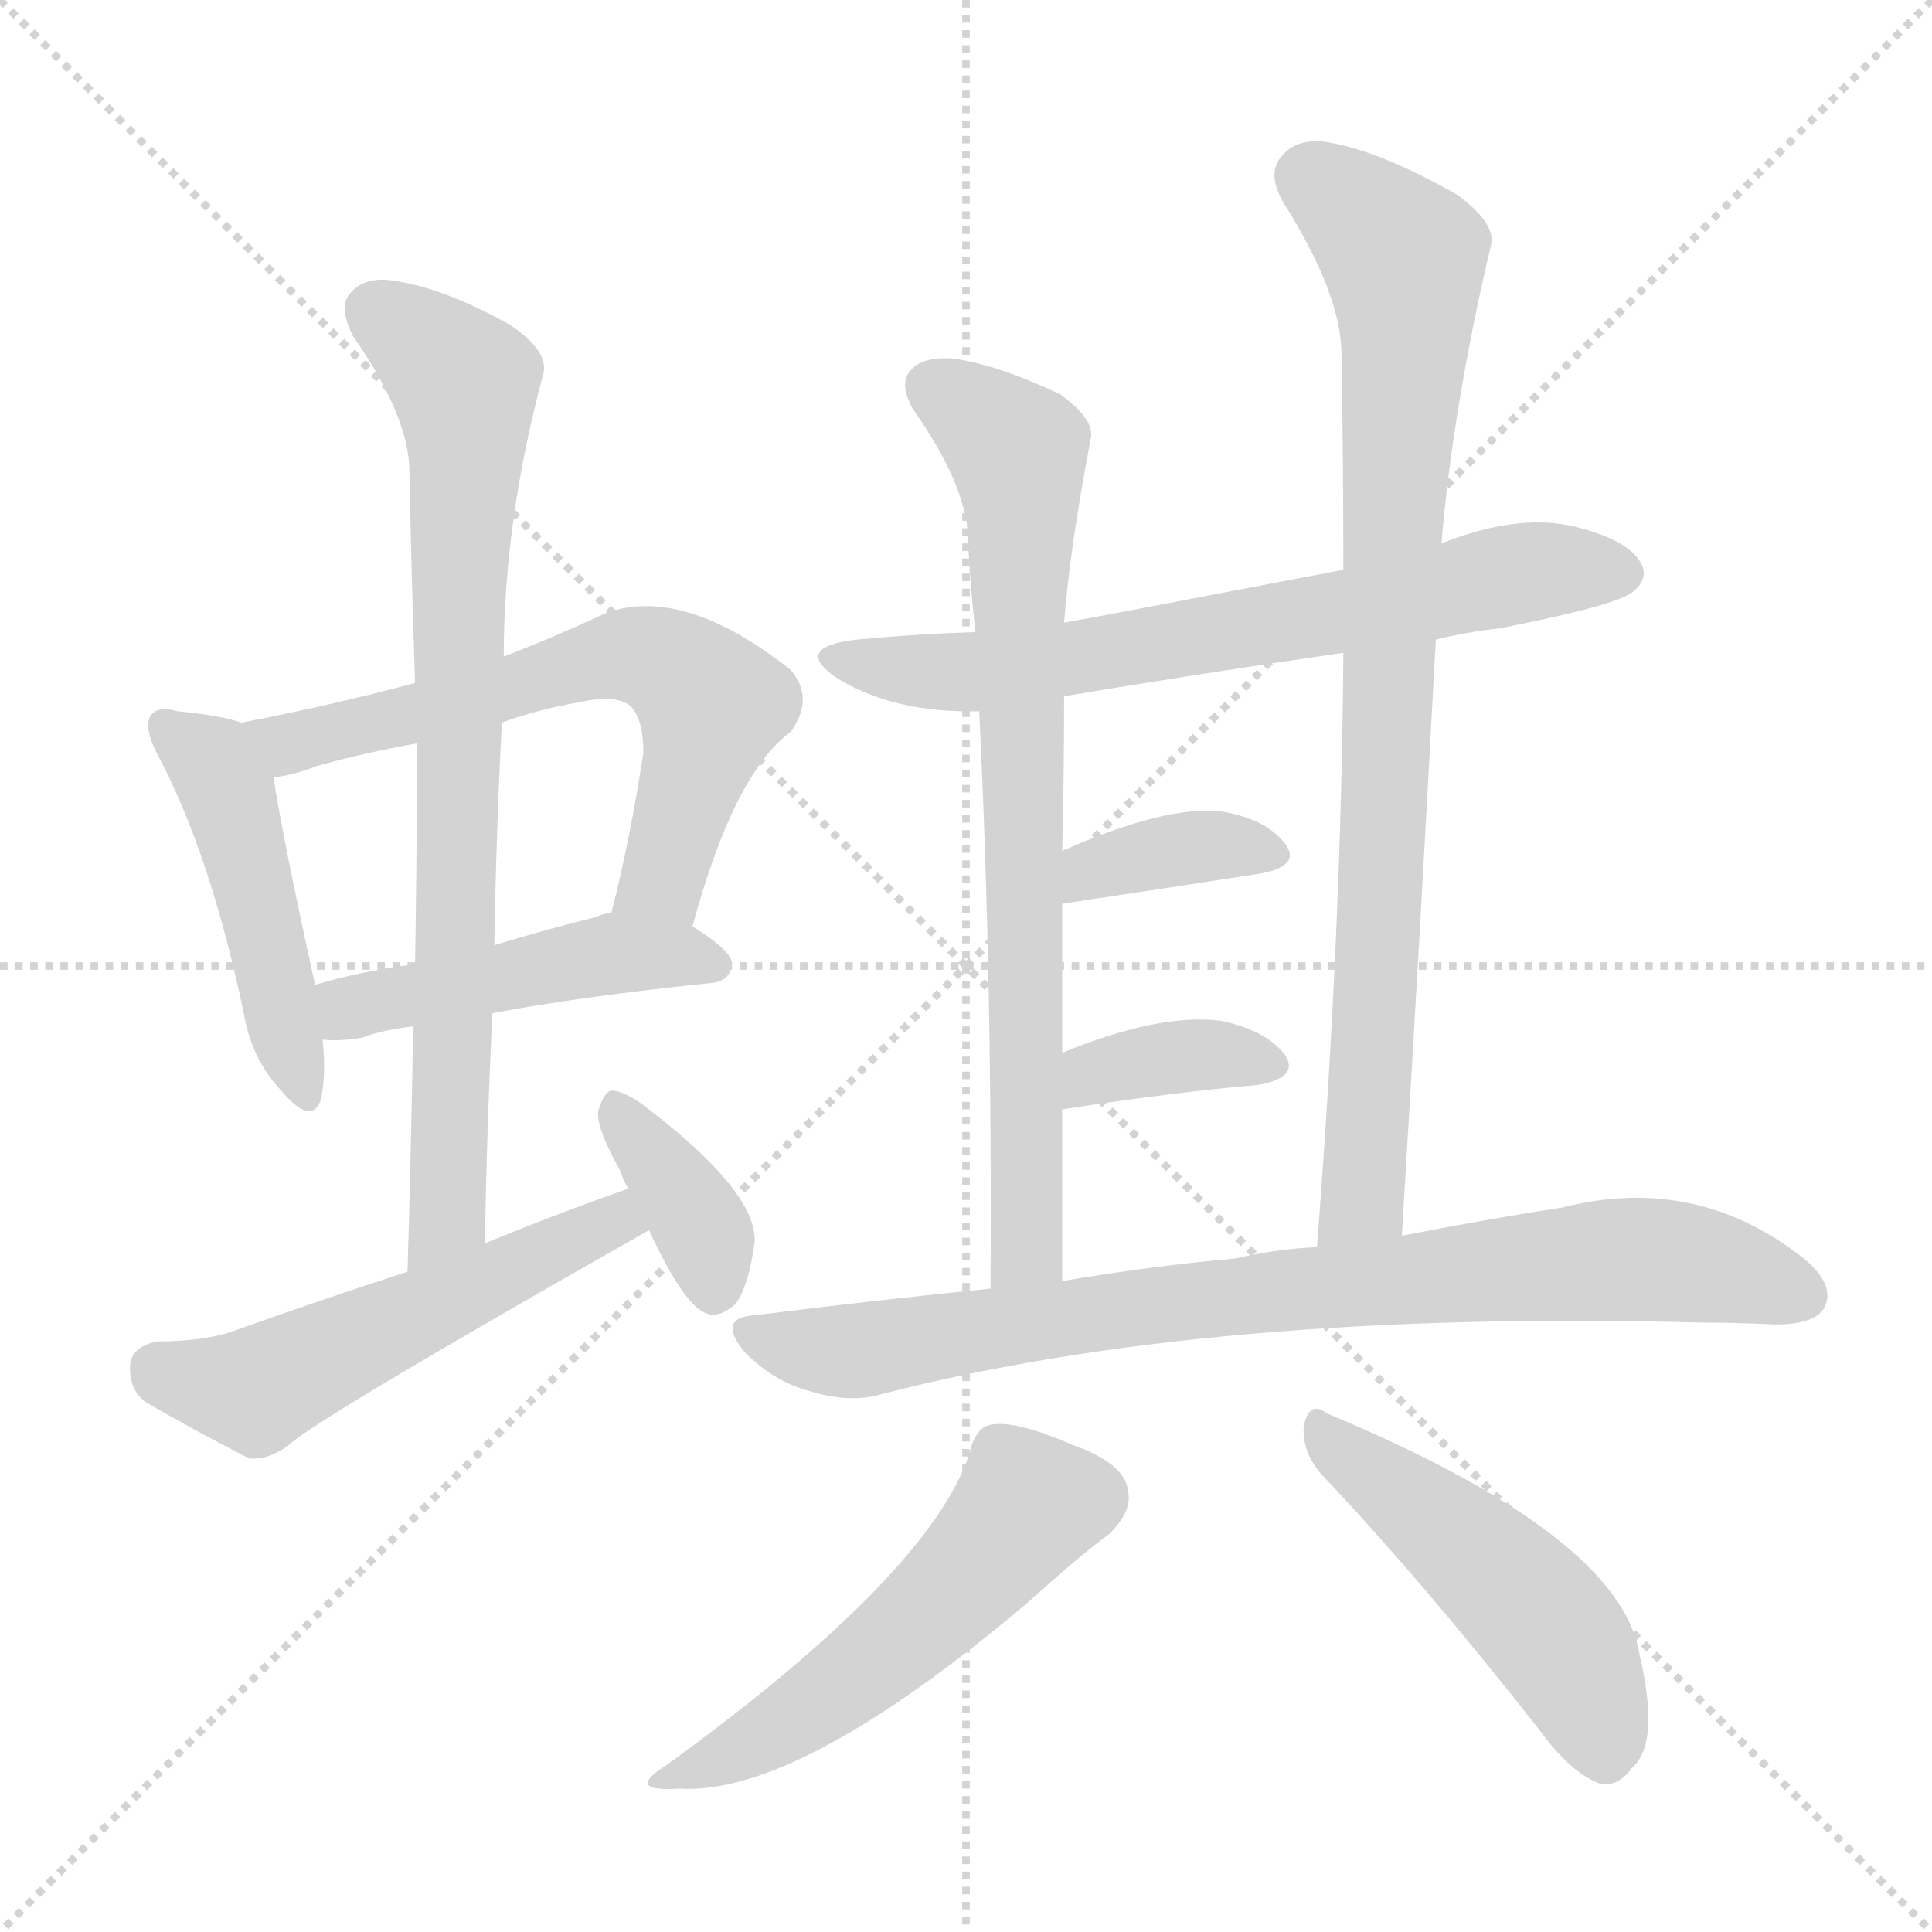 <svg xmlns="http://www.w3.org/2000/svg" version="1.1" viewBox="0 0 1024 1024">
  <g stroke="lightgray" stroke-dasharray="1,1" stroke-width="1" transform="scale(4, 4)">
    <line x1="0" y1="0" x2="256" y2="256" />
    <line x1="256" y1="0" x2="0" y2="256" />
    <line x1="128" y1="0" x2="128" y2="256" />
    <line x1="0" y1="128" x2="256" y2="128" />
  </g>
  <g transform="scale(1.0, -1.0) translate(0.0, -916.00)">
    <style type="text/css">
      
        @keyframes keyframes0 {
          from {
            stroke: blue;
            stroke-dashoffset: 468;
            stroke-width: 128;
          }
          60% {
            animation-timing-function: step-end;
            stroke: blue;
            stroke-dashoffset: 0;
            stroke-width: 128;
          }
          to {
            stroke: black;
            stroke-width: 1024;
          }
        }
        #make-me-a-hanzi-animation-0 {
          animation: keyframes0 0.631s both;
          animation-delay: 0s;
          animation-timing-function: linear;
        }
      
        @keyframes keyframes1 {
          from {
            stroke: blue;
            stroke-dashoffset: 633;
            stroke-width: 128;
          }
          67% {
            animation-timing-function: step-end;
            stroke: blue;
            stroke-dashoffset: 0;
            stroke-width: 128;
          }
          to {
            stroke: black;
            stroke-width: 1024;
          }
        }
        #make-me-a-hanzi-animation-1 {
          animation: keyframes1 0.765s both;
          animation-delay: 0.631s;
          animation-timing-function: linear;
        }
      
        @keyframes keyframes2 {
          from {
            stroke: blue;
            stroke-dashoffset: 465;
            stroke-width: 128;
          }
          60% {
            animation-timing-function: step-end;
            stroke: blue;
            stroke-dashoffset: 0;
            stroke-width: 128;
          }
          to {
            stroke: black;
            stroke-width: 1024;
          }
        }
        #make-me-a-hanzi-animation-2 {
          animation: keyframes2 0.628s both;
          animation-delay: 1.396s;
          animation-timing-function: linear;
        }
      
        @keyframes keyframes3 {
          from {
            stroke: blue;
            stroke-dashoffset: 786;
            stroke-width: 128;
          }
          72% {
            animation-timing-function: step-end;
            stroke: blue;
            stroke-dashoffset: 0;
            stroke-width: 128;
          }
          to {
            stroke: black;
            stroke-width: 1024;
          }
        }
        #make-me-a-hanzi-animation-3 {
          animation: keyframes3 0.89s both;
          animation-delay: 2.024s;
          animation-timing-function: linear;
        }
      
        @keyframes keyframes4 {
          from {
            stroke: blue;
            stroke-dashoffset: 529;
            stroke-width: 128;
          }
          63% {
            animation-timing-function: step-end;
            stroke: blue;
            stroke-dashoffset: 0;
            stroke-width: 128;
          }
          to {
            stroke: black;
            stroke-width: 1024;
          }
        }
        #make-me-a-hanzi-animation-4 {
          animation: keyframes4 0.681s both;
          animation-delay: 2.914s;
          animation-timing-function: linear;
        }
      
        @keyframes keyframes5 {
          from {
            stroke: blue;
            stroke-dashoffset: 369;
            stroke-width: 128;
          }
          55% {
            animation-timing-function: step-end;
            stroke: blue;
            stroke-dashoffset: 0;
            stroke-width: 128;
          }
          to {
            stroke: black;
            stroke-width: 1024;
          }
        }
        #make-me-a-hanzi-animation-5 {
          animation: keyframes5 0.55s both;
          animation-delay: 3.595s;
          animation-timing-function: linear;
        }
      
        @keyframes keyframes6 {
          from {
            stroke: blue;
            stroke-dashoffset: 672;
            stroke-width: 128;
          }
          69% {
            animation-timing-function: step-end;
            stroke: blue;
            stroke-dashoffset: 0;
            stroke-width: 128;
          }
          to {
            stroke: black;
            stroke-width: 1024;
          }
        }
        #make-me-a-hanzi-animation-6 {
          animation: keyframes6 0.797s both;
          animation-delay: 4.145s;
          animation-timing-function: linear;
        }
      
        @keyframes keyframes7 {
          from {
            stroke: blue;
            stroke-dashoffset: 753;
            stroke-width: 128;
          }
          71% {
            animation-timing-function: step-end;
            stroke: blue;
            stroke-dashoffset: 0;
            stroke-width: 128;
          }
          to {
            stroke: black;
            stroke-width: 1024;
          }
        }
        #make-me-a-hanzi-animation-7 {
          animation: keyframes7 0.863s both;
          animation-delay: 4.942s;
          animation-timing-function: linear;
        }
      
        @keyframes keyframes8 {
          from {
            stroke: blue;
            stroke-dashoffset: 843;
            stroke-width: 128;
          }
          73% {
            animation-timing-function: step-end;
            stroke: blue;
            stroke-dashoffset: 0;
            stroke-width: 128;
          }
          to {
            stroke: black;
            stroke-width: 1024;
          }
        }
        #make-me-a-hanzi-animation-8 {
          animation: keyframes8 0.936s both;
          animation-delay: 5.805s;
          animation-timing-function: linear;
        }
      
        @keyframes keyframes9 {
          from {
            stroke: blue;
            stroke-dashoffset: 365;
            stroke-width: 128;
          }
          54% {
            animation-timing-function: step-end;
            stroke: blue;
            stroke-dashoffset: 0;
            stroke-width: 128;
          }
          to {
            stroke: black;
            stroke-width: 1024;
          }
        }
        #make-me-a-hanzi-animation-9 {
          animation: keyframes9 0.547s both;
          animation-delay: 6.741s;
          animation-timing-function: linear;
        }
      
        @keyframes keyframes10 {
          from {
            stroke: blue;
            stroke-dashoffset: 364;
            stroke-width: 128;
          }
          54% {
            animation-timing-function: step-end;
            stroke: blue;
            stroke-dashoffset: 0;
            stroke-width: 128;
          }
          to {
            stroke: black;
            stroke-width: 1024;
          }
        }
        #make-me-a-hanzi-animation-10 {
          animation: keyframes10 0.546s both;
          animation-delay: 7.288s;
          animation-timing-function: linear;
        }
      
        @keyframes keyframes11 {
          from {
            stroke: blue;
            stroke-dashoffset: 819;
            stroke-width: 128;
          }
          73% {
            animation-timing-function: step-end;
            stroke: blue;
            stroke-dashoffset: 0;
            stroke-width: 128;
          }
          to {
            stroke: black;
            stroke-width: 1024;
          }
        }
        #make-me-a-hanzi-animation-11 {
          animation: keyframes11 0.917s both;
          animation-delay: 7.834s;
          animation-timing-function: linear;
        }
      
        @keyframes keyframes12 {
          from {
            stroke: blue;
            stroke-dashoffset: 520;
            stroke-width: 128;
          }
          63% {
            animation-timing-function: step-end;
            stroke: blue;
            stroke-dashoffset: 0;
            stroke-width: 128;
          }
          to {
            stroke: black;
            stroke-width: 1024;
          }
        }
        #make-me-a-hanzi-animation-12 {
          animation: keyframes12 0.673s both;
          animation-delay: 8.75s;
          animation-timing-function: linear;
        }
      
        @keyframes keyframes13 {
          from {
            stroke: blue;
            stroke-dashoffset: 487;
            stroke-width: 128;
          }
          61% {
            animation-timing-function: step-end;
            stroke: blue;
            stroke-dashoffset: 0;
            stroke-width: 128;
          }
          to {
            stroke: black;
            stroke-width: 1024;
          }
        }
        #make-me-a-hanzi-animation-13 {
          animation: keyframes13 0.646s both;
          animation-delay: 9.424s;
          animation-timing-function: linear;
        }
      
    </style>
    
      <path d="M 128 533 Q 116 537 94 539 Q 84 542 80 537 Q 76 531 83 517 Q 111 465 129 380 Q 133 355 149 338 Q 165 319 170 333 Q 173 346 171 365 L 167 394 Q 149 476 145 504 C 141 529 141 529 128 533 Z" fill="lightgray" />
    
      <path d="M 367 425 Q 389 506 419 528 Q 432 546 419 561 Q 362 606 321 591 Q 293 578 267 568 L 220 554 Q 175 542 128 533 C 99 527 116 498 145 504 Q 155 505 168 510 Q 193 517 221 522 L 266 533 Q 285 540 308 544 Q 326 548 334 542 Q 341 535 341 517 Q 334 471 324 432 C 317 403 359 396 367 425 Z" fill="lightgray" />
    
      <path d="M 171 365 Q 180 364 192 366 Q 202 370 219 372 L 261 379 Q 309 388 377 395 Q 387 396 388 405 Q 388 412 367 425 L 324 432 Q 320 432 316 430 Q 288 423 262 415 L 220 405 Q 190 401 167 394 C 138 386 141 366 171 365 Z" fill="lightgray" />
    
      <path d="M 219 372 Q 218 311 216 242 C 215 212 256 227 257 257 Q 258 318 261 379 L 262 415 Q 263 476 266 533 L 267 568 Q 267 640 288 718 Q 291 730 270 744 Q 236 763 210 767 Q 194 770 186 761 Q 179 754 187 738 Q 217 695 217 666 Q 218 612 220 554 L 221 522 Q 221 465 220 405 L 219 372 Z" fill="lightgray" />
    
      <path d="M 216 242 Q 170 227 125 211 Q 109 205 83 205 Q 70 202 69 193 Q 68 180 77 173 Q 99 160 132 143 Q 142 142 153 150 Q 166 163 344 264 C 370 279 361 296 333 286 Q 296 273 257 257 L 216 242 Z" fill="lightgray" />
    
      <path d="M 344 264 Q 362 225 374 220 Q 381 217 390 225 Q 397 235 400 258 Q 401 285 340 331 Q 330 338 324 338 Q 320 337 317 327 Q 316 318 329 295 Q 330 291 333 286 L 344 264 Z" fill="lightgray" />
    
      <path d="M 761 577 Q 777 581 795 583 Q 856 595 865 602 Q 874 609 870 617 Q 864 629 838 636 Q 807 645 764 628 L 712 614 Q 571 587 564 586 L 517 581 Q 486 580 454 577 Q 420 573 443 557 Q 473 538 519 539 L 564 547 Q 636 559 712 570 L 761 577 Z" fill="lightgray" />
    
      <path d="M 564 586 Q 567 625 578 683 Q 581 693 562 707 Q 528 723 505 726 Q 489 727 483 720 Q 476 713 484 699 Q 512 659 513 632 Q 514 607 517 581 L 519 539 Q 526 397 525 233 C 525 203 563 207 563 237 Q 563 283 563 328 L 563 358 Q 563 398 563 437 L 563 465 Q 564 507 564 547 L 564 586 Z" fill="lightgray" />
    
      <path d="M 743 261 Q 753 426 761 577 L 764 628 Q 770 700 790 785 Q 794 797 772 813 Q 733 835 707 840 Q 689 844 680 834 Q 671 825 680 809 Q 711 760 711 728 Q 712 673 712 614 L 712 570 Q 711 422 698 255 C 696 225 741 231 743 261 Z" fill="lightgray" />
    
      <path d="M 563 437 Q 623 446 668 453 Q 690 457 681 469 Q 671 482 647 486 Q 617 489 563 465 C 536 453 533 433 563 437 Z" fill="lightgray" />
    
      <path d="M 563 328 Q 621 337 667 341 Q 689 345 681 357 Q 671 370 647 375 Q 614 379 563 358 C 535 347 533 323 563 328 Z" fill="lightgray" />
    
      <path d="M 525 233 Q 465 227 401 219 Q 379 218 395 199 Q 410 184 428 179 Q 450 172 467 177 Q 641 222 902 215 Q 921 215 941 214 Q 962 214 967 223 Q 973 235 956 249 Q 899 294 828 276 Q 789 270 743 261 L 698 255 Q 676 254 655 249 Q 610 245 563 237 L 525 233 Z" fill="lightgray" />
    
      <path d="M 514 146 Q 493 82 354 -19 Q 330 -34 360 -32 Q 423 -36 544 66 Q 574 93 588 103 Q 600 115 598 125 Q 597 140 569 150 Q 539 163 526 161 Q 517 160 514 146 Z" fill="lightgray" />
    
      <path d="M 700 135 Q 754 78 816 -1 Q 832 -23 847 -29 Q 857 -32 865 -21 Q 880 -8 869 39 Q 859 102 703 167 Q 694 174 691 160 Q 690 147 700 135 Z" fill="lightgray" />
    
    
      <clipPath id="make-me-a-hanzi-clip-0">
        <path d="M 128 533 Q 116 537 94 539 Q 84 542 80 537 Q 76 531 83 517 Q 111 465 129 380 Q 133 355 149 338 Q 165 319 170 333 Q 173 346 171 365 L 167 394 Q 149 476 145 504 C 141 529 141 529 128 533 Z" />
      </clipPath>
      <path clip-path="url(#make-me-a-hanzi-clip-0)" d="M 88 532 L 113 511 L 121 496 L 160 338" fill="none" id="make-me-a-hanzi-animation-0" stroke-dasharray="340 680" stroke-linecap="round" />
    
      <clipPath id="make-me-a-hanzi-clip-1">
        <path d="M 367 425 Q 389 506 419 528 Q 432 546 419 561 Q 362 606 321 591 Q 293 578 267 568 L 220 554 Q 175 542 128 533 C 99 527 116 498 145 504 Q 155 505 168 510 Q 193 517 221 522 L 266 533 Q 285 540 308 544 Q 326 548 334 542 Q 341 535 341 517 Q 334 471 324 432 C 317 403 359 396 367 425 Z" />
      </clipPath>
      <path clip-path="url(#make-me-a-hanzi-clip-1)" d="M 136 531 L 157 523 L 323 568 L 349 566 L 378 542 L 351 450 L 332 437" fill="none" id="make-me-a-hanzi-animation-1" stroke-dasharray="505 1010" stroke-linecap="round" />
    
      <clipPath id="make-me-a-hanzi-clip-2">
        <path d="M 171 365 Q 180 364 192 366 Q 202 370 219 372 L 261 379 Q 309 388 377 395 Q 387 396 388 405 Q 388 412 367 425 L 324 432 Q 320 432 316 430 Q 288 423 262 415 L 220 405 Q 190 401 167 394 C 138 386 141 366 171 365 Z" />
      </clipPath>
      <path clip-path="url(#make-me-a-hanzi-clip-2)" d="M 176 373 L 189 383 L 325 411 L 378 405" fill="none" id="make-me-a-hanzi-animation-2" stroke-dasharray="337 674" stroke-linecap="round" />
    
      <clipPath id="make-me-a-hanzi-clip-3">
        <path d="M 219 372 Q 218 311 216 242 C 215 212 256 227 257 257 Q 258 318 261 379 L 262 415 Q 263 476 266 533 L 267 568 Q 267 640 288 718 Q 291 730 270 744 Q 236 763 210 767 Q 194 770 186 761 Q 179 754 187 738 Q 217 695 217 666 Q 218 612 220 554 L 221 522 Q 221 465 220 405 L 219 372 Z" />
      </clipPath>
      <path clip-path="url(#make-me-a-hanzi-clip-3)" d="M 199 751 L 246 713 L 248 686 L 237 271 L 221 249" fill="none" id="make-me-a-hanzi-animation-3" stroke-dasharray="658 1316" stroke-linecap="round" />
    
      <clipPath id="make-me-a-hanzi-clip-4">
        <path d="M 216 242 Q 170 227 125 211 Q 109 205 83 205 Q 70 202 69 193 Q 68 180 77 173 Q 99 160 132 143 Q 142 142 153 150 Q 166 163 344 264 C 370 279 361 296 333 286 Q 296 273 257 257 L 216 242 Z" />
      </clipPath>
      <path clip-path="url(#make-me-a-hanzi-clip-4)" d="M 84 190 L 135 179 L 325 266 L 329 277" fill="none" id="make-me-a-hanzi-animation-4" stroke-dasharray="401 802" stroke-linecap="round" />
    
      <clipPath id="make-me-a-hanzi-clip-5">
        <path d="M 344 264 Q 362 225 374 220 Q 381 217 390 225 Q 397 235 400 258 Q 401 285 340 331 Q 330 338 324 338 Q 320 337 317 327 Q 316 318 329 295 Q 330 291 333 286 L 344 264 Z" />
      </clipPath>
      <path clip-path="url(#make-me-a-hanzi-clip-5)" d="M 326 329 L 375 259 L 378 232" fill="none" id="make-me-a-hanzi-animation-5" stroke-dasharray="241 482" stroke-linecap="round" />
    
      <clipPath id="make-me-a-hanzi-clip-6">
        <path d="M 761 577 Q 777 581 795 583 Q 856 595 865 602 Q 874 609 870 617 Q 864 629 838 636 Q 807 645 764 628 L 712 614 Q 571 587 564 586 L 517 581 Q 486 580 454 577 Q 420 573 443 557 Q 473 538 519 539 L 564 547 Q 636 559 712 570 L 761 577 Z" />
      </clipPath>
      <path clip-path="url(#make-me-a-hanzi-clip-6)" d="M 446 568 L 523 560 L 817 614 L 857 613" fill="none" id="make-me-a-hanzi-animation-6" stroke-dasharray="544 1088" stroke-linecap="round" />
    
      <clipPath id="make-me-a-hanzi-clip-7">
        <path d="M 564 586 Q 567 625 578 683 Q 581 693 562 707 Q 528 723 505 726 Q 489 727 483 720 Q 476 713 484 699 Q 512 659 513 632 Q 514 607 517 581 L 519 539 Q 526 397 525 233 C 525 203 563 207 563 237 Q 563 283 563 328 L 563 358 Q 563 398 563 437 L 563 465 Q 564 507 564 547 L 564 586 Z" />
      </clipPath>
      <path clip-path="url(#make-me-a-hanzi-clip-7)" d="M 494 711 L 539 677 L 541 665 L 544 257 L 531 241" fill="none" id="make-me-a-hanzi-animation-7" stroke-dasharray="625 1250" stroke-linecap="round" />
    
      <clipPath id="make-me-a-hanzi-clip-8">
        <path d="M 743 261 Q 753 426 761 577 L 764 628 Q 770 700 790 785 Q 794 797 772 813 Q 733 835 707 840 Q 689 844 680 834 Q 671 825 680 809 Q 711 760 711 728 Q 712 673 712 614 L 712 570 Q 711 422 698 255 C 696 225 741 231 743 261 Z" />
      </clipPath>
      <path clip-path="url(#make-me-a-hanzi-clip-8)" d="M 695 822 L 734 791 L 745 768 L 723 287 L 705 263" fill="none" id="make-me-a-hanzi-animation-8" stroke-dasharray="715 1430" stroke-linecap="round" />
    
      <clipPath id="make-me-a-hanzi-clip-9">
        <path d="M 563 437 Q 623 446 668 453 Q 690 457 681 469 Q 671 482 647 486 Q 617 489 563 465 C 536 453 533 433 563 437 Z" />
      </clipPath>
      <path clip-path="url(#make-me-a-hanzi-clip-9)" d="M 571 444 L 579 456 L 621 466 L 672 463" fill="none" id="make-me-a-hanzi-animation-9" stroke-dasharray="237 474" stroke-linecap="round" />
    
      <clipPath id="make-me-a-hanzi-clip-10">
        <path d="M 563 328 Q 621 337 667 341 Q 689 345 681 357 Q 671 370 647 375 Q 614 379 563 358 C 535 347 533 323 563 328 Z" />
      </clipPath>
      <path clip-path="url(#make-me-a-hanzi-clip-10)" d="M 570 336 L 579 347 L 606 354 L 650 357 L 671 351" fill="none" id="make-me-a-hanzi-animation-10" stroke-dasharray="236 472" stroke-linecap="round" />
    
      <clipPath id="make-me-a-hanzi-clip-11">
        <path d="M 525 233 Q 465 227 401 219 Q 379 218 395 199 Q 410 184 428 179 Q 450 172 467 177 Q 641 222 902 215 Q 921 215 941 214 Q 962 214 967 223 Q 973 235 956 249 Q 899 294 828 276 Q 789 270 743 261 L 698 255 Q 676 254 655 249 Q 610 245 563 237 L 525 233 Z" />
      </clipPath>
      <path clip-path="url(#make-me-a-hanzi-clip-11)" d="M 398 209 L 450 200 L 604 224 L 867 249 L 909 244 L 955 229" fill="none" id="make-me-a-hanzi-animation-11" stroke-dasharray="691 1382" stroke-linecap="round" />
    
      <clipPath id="make-me-a-hanzi-clip-12">
        <path d="M 514 146 Q 493 82 354 -19 Q 330 -34 360 -32 Q 423 -36 544 66 Q 574 93 588 103 Q 600 115 598 125 Q 597 140 569 150 Q 539 163 526 161 Q 517 160 514 146 Z" />
      </clipPath>
      <path clip-path="url(#make-me-a-hanzi-clip-12)" d="M 578 123 L 547 119 L 501 68 L 446 22 L 401 -7 L 365 -22" fill="none" id="make-me-a-hanzi-animation-12" stroke-dasharray="392 784" stroke-linecap="round" />
    
      <clipPath id="make-me-a-hanzi-clip-13">
        <path d="M 700 135 Q 754 78 816 -1 Q 832 -23 847 -29 Q 857 -32 865 -21 Q 880 -8 869 39 Q 859 102 703 167 Q 694 174 691 160 Q 690 147 700 135 Z" />
      </clipPath>
      <path clip-path="url(#make-me-a-hanzi-clip-13)" d="M 702 155 L 786 88 L 825 49 L 851 -14" fill="none" id="make-me-a-hanzi-animation-13" stroke-dasharray="359 718" stroke-linecap="round" />
    
  </g>
</svg>